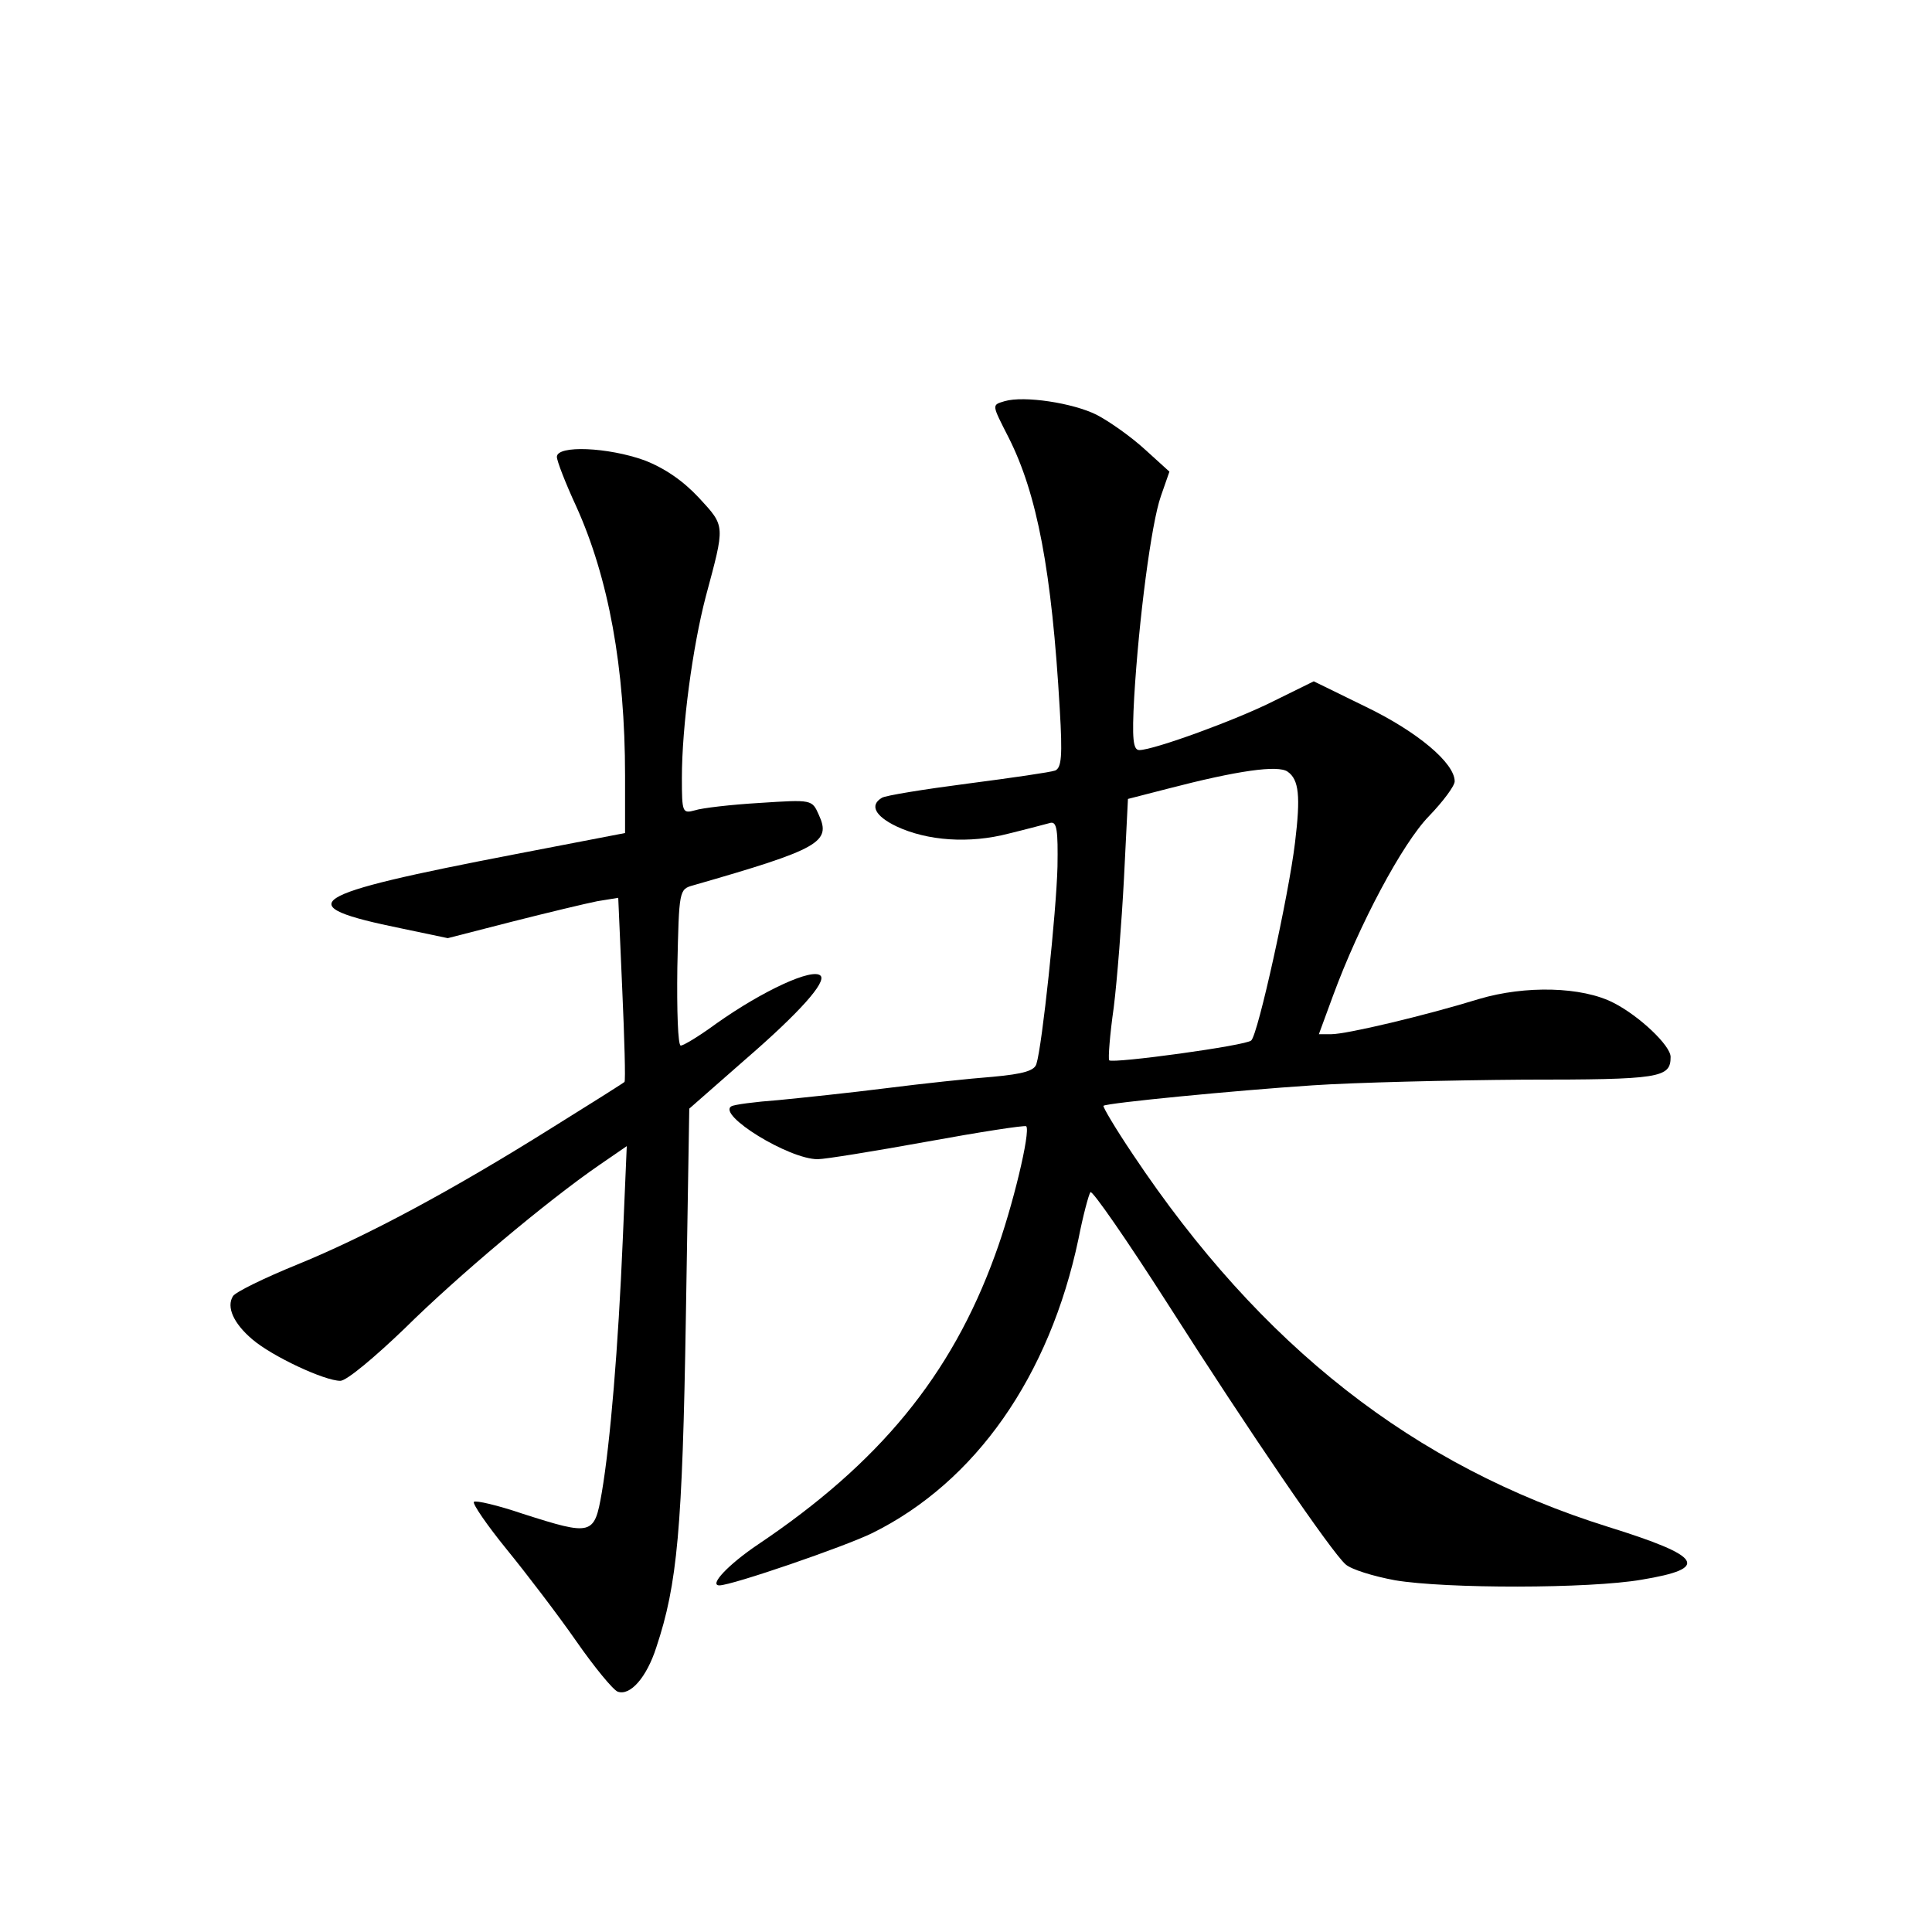 <?xml version="1.0" standalone="no"?>
<!DOCTYPE svg PUBLIC "-//W3C//DTD SVG 20010904//EN"
 "http://www.w3.org/TR/2001/REC-SVG-20010904/DTD/svg10.dtd">
<svg version="1.0" xmlns="http://www.w3.org/2000/svg"
 width="340pt" height="340pt" viewBox="0 0 340 340"
 preserveAspectRatio="xMidYMid meet">
<g transform="translate(0,340) scale(0.1,-0.1)"
fill="#000000" stroke="none">
<path d="M1768 2694 c-23 -7 -23 -5 7 -64 50 -99 76 -234 90 -478 5 -83 3
-103 -8 -108 -8 -3 -77 -13 -154 -23 -77 -10 -145 -21 -151 -25 -22 -13 -12
-32 25 -50 55 -26 129 -31 198 -13 33 8 66 17 74 19 11 2 13 -14 12 -77 -2
-80 -27 -316 -37 -347 -3 -12 -22 -18 -77 -23 -40 -3 -124 -12 -187 -20 -63
-8 -149 -17 -190 -21 -41 -3 -79 -8 -83 -11 -25 -15 101 -93 152 -93 13 0 99
14 193 31 93 17 171 29 174 27 8 -9 -24 -143 -55 -227 -77 -212 -204 -366
-417 -509 -52 -35 -87 -72 -68 -72 22 0 220 68 269 92 182 90 312 276 363 518
8 41 18 78 21 82 3 4 64 -84 135 -195 146 -229 289 -438 314 -460 10 -9 49
-21 87 -28 89 -15 342 -15 434 1 121 20 108 41 -59 93 -342 107 -611 318 -836
655 -31 46 -54 85 -52 86 6 5 232 27 368 36 74 5 241 9 371 10 241 0 259 3
259 40 0 20 -55 72 -100 95 -56 29 -156 31 -237 7 -94 -29 -233 -62 -260 -62
l-22 0 25 68 c46 125 122 268 169 316 25 26 45 53 45 61 0 32 -65 87 -156 131
l-92 45 -69 -34 c-67 -34 -213 -87 -238 -87 -11 0 -13 20 -9 93 8 135 30 306
47 354 l15 43 -43 39 c-24 22 -62 49 -85 61 -42 21 -128 34 -162 24z m498
-652 c20 -14 23 -43 13 -125 -11 -92 -65 -337 -77 -348 -8 -9 -243 -41 -250
-35 -2 3 1 44 8 93 6 48 14 151 18 227 l7 140 70 18 c123 32 194 42 211 30z"/>
<path d="M980 2596 c0 -7 15 -46 34 -87 57 -126 86 -284 86 -474 l0 -101 -192
-37 c-374 -72 -402 -90 -201 -131 l81 -17 113 29 c63 16 130 32 150 36 l37 6
7 -160 c4 -89 6 -162 4 -164 -2 -2 -59 -38 -125 -79 -180 -113 -330 -193 -450
-242 -59 -24 -110 -49 -114 -56 -12 -19 1 -48 34 -76 35 -30 127 -73 155 -73
11 0 61 42 113 92 93 92 250 224 343 288 l48 33 -7 -164 c-8 -190 -22 -358
-37 -446 -13 -75 -17 -76 -139 -37 -44 15 -83 24 -86 21 -3 -3 23 -41 58 -84
35 -43 90 -115 122 -161 32 -46 65 -86 73 -89 22 -8 51 25 68 78 37 111 46
208 52 581 l6 367 98 86 c96 83 144 137 133 148 -14 14 -101 -26 -183 -84 -30
-22 -58 -39 -63 -39 -5 0 -7 62 -6 137 3 137 3 138 28 145 223 64 243 76 221
124 -12 27 -12 27 -104 21 -51 -3 -102 -9 -114 -13 -22 -6 -23 -4 -23 57 0 91
19 231 42 319 34 127 35 123 -12 174 -28 30 -60 52 -96 66 -64 23 -154 27
-154 6z"/>
</g>
</svg>
